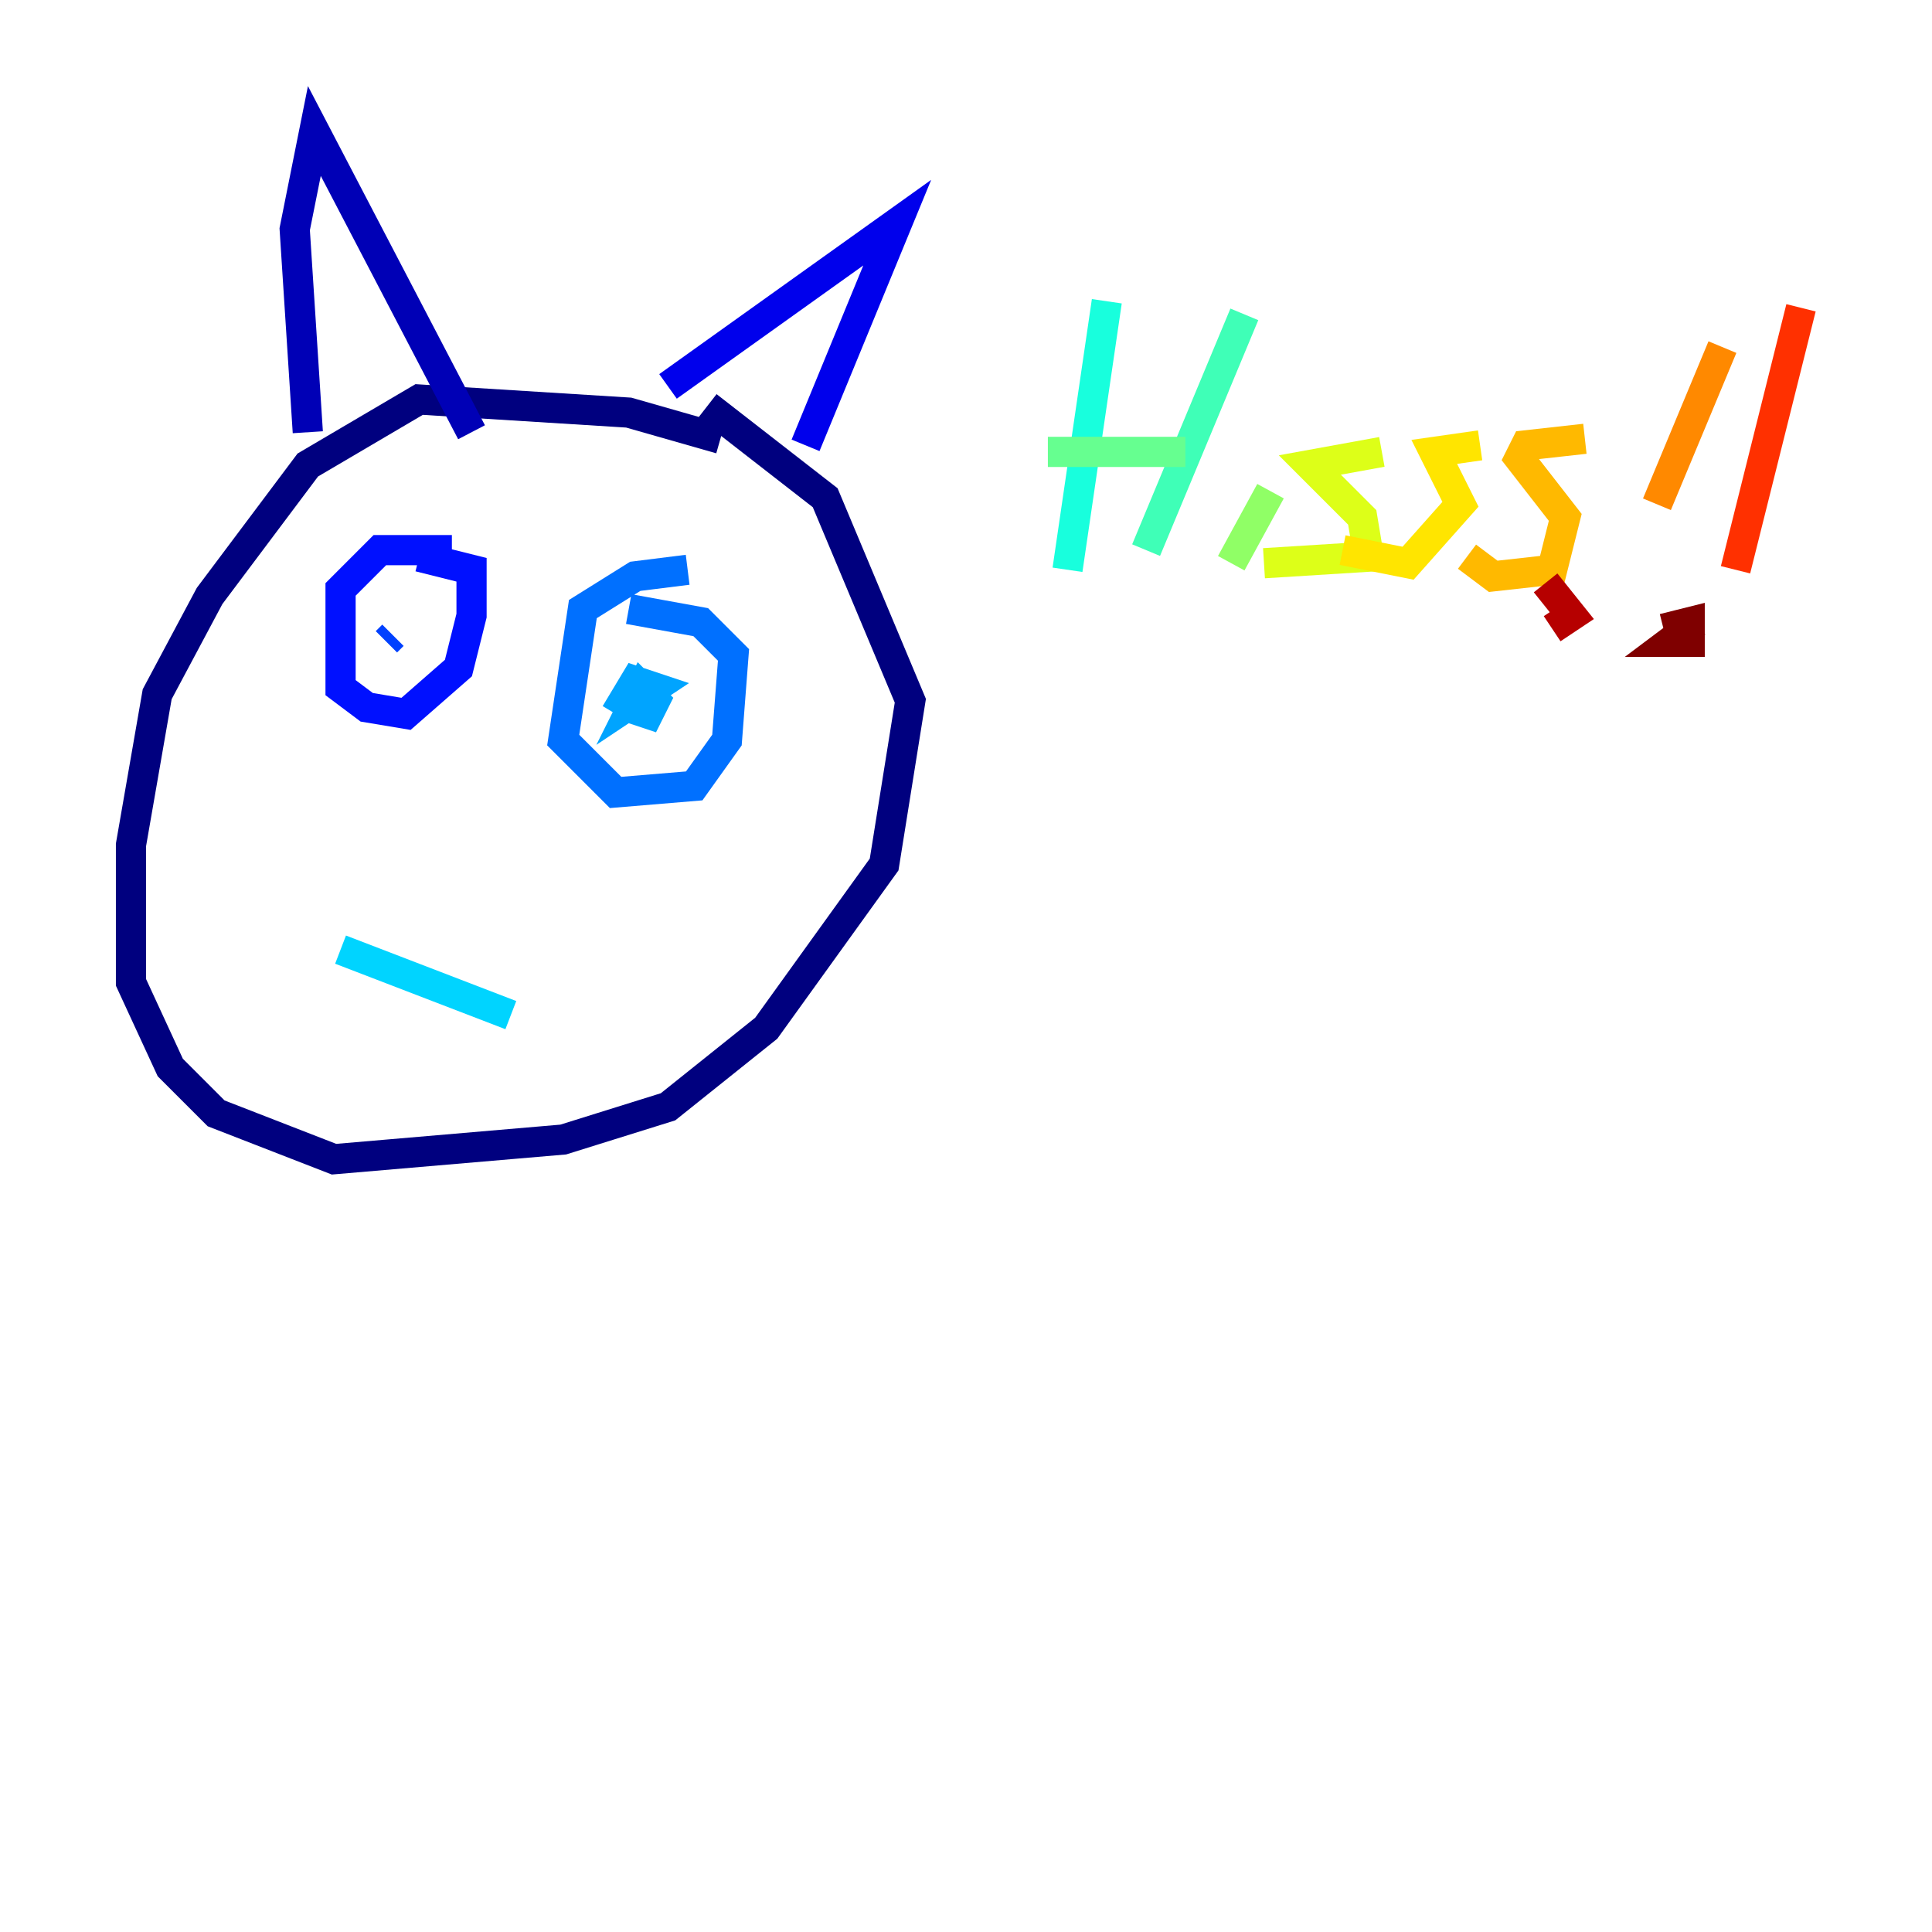 <?xml version="1.0" encoding="utf-8" ?>
<svg baseProfile="tiny" height="128" version="1.2" viewBox="0,0,128,128" width="128" xmlns="http://www.w3.org/2000/svg" xmlns:ev="http://www.w3.org/2001/xml-events" xmlns:xlink="http://www.w3.org/1999/xlink"><defs /><polyline fill="none" points="47.729,29.071 41.654,27.336 27.77,26.468 20.393,30.807 13.885,39.485 10.414,45.993 8.678,55.973 8.678,65.085 11.281,70.725 14.319,73.763 22.129,76.8 37.315,75.498 44.258,73.329 50.766,68.122 58.576,57.275 60.312,46.427 54.671,32.976 46.861,26.902" stroke="#00007f" stroke-width="2" /><polyline fill="none" points="20.393,28.637 19.525,15.186 20.827,8.678 31.241,28.637" stroke="#0000b6" stroke-width="2" /><polyline fill="none" points="44.258,25.6 59.444,14.752 53.37,29.505" stroke="#0000ec" stroke-width="2" /><polyline fill="none" points="29.939,36.447 25.166,36.447 22.563,39.051 22.563,45.559 24.298,46.861 26.902,47.295 30.373,44.258 31.241,40.786 31.241,37.749 27.77,36.881" stroke="#0010ff" stroke-width="2" /><polyline fill="none" points="25.6,42.522 26.034,42.088" stroke="#0040ff" stroke-width="2" /><polyline fill="none" points="45.559,37.749 42.088,38.183 38.617,40.352 37.315,49.031 40.786,52.502 45.993,52.068 48.163,49.031 48.597,43.39 46.427,41.22 41.654,40.352" stroke="#0070ff" stroke-width="2" /><polyline fill="none" points="41.654,46.861 42.956,47.295 43.39,46.427 42.522,45.559 42.088,46.427 43.39,45.559 42.088,45.125 40.786,47.295" stroke="#00a4ff" stroke-width="2" /><polyline fill="none" points="22.563,62.915 33.844,67.254" stroke="#00d4ff" stroke-width="2" /><polyline fill="none" points="73.329,19.959 70.725,37.749" stroke="#18ffdd" stroke-width="2" /><polyline fill="none" points="82.441,20.827 75.932,36.447" stroke="#3fffb7" stroke-width="2" /><polyline fill="none" points="69.424,29.939 78.536,29.939" stroke="#66ff90" stroke-width="2" /><polyline fill="none" points="84.176,32.542 81.573,37.315" stroke="#90ff66" stroke-width="2" /><polyline fill="none" points="85.478,25.166 85.478,25.166" stroke="#b7ff3f" stroke-width="2" /><polyline fill="none" points="91.552,29.939 86.78,30.807 90.251,34.278 90.685,36.881 83.742,37.315" stroke="#ddff18" stroke-width="2" /><polyline fill="none" points="98.061,29.505 95.024,29.939 96.759,33.41 93.288,37.315 88.949,36.447" stroke="#ffe500" stroke-width="2" /><polyline fill="none" points="105.003,29.071 101.098,29.505 100.664,30.373 103.702,34.278 102.834,37.749 98.929,38.183 97.193,36.881" stroke="#ffb900" stroke-width="2" /><polyline fill="none" points="114.115,22.997 109.776,33.41" stroke="#ff8900" stroke-width="2" /><polyline fill="none" points="105.003,39.051 105.003,39.051" stroke="#ff5c00" stroke-width="2" /><polyline fill="none" points="119.322,20.393 114.983,37.749" stroke="#ff3000" stroke-width="2" /><polyline fill="none" points="112.814,37.749 112.814,37.749" stroke="#ec0300" stroke-width="2" /><polyline fill="none" points="102.4,38.617 104.136,40.786 102.834,41.654" stroke="#b60000" stroke-width="2" /><polyline fill="none" points="112.38,41.22 110.644,42.522 111.946,42.522 111.946,41.22 110.21,41.654" stroke="#7f0000" stroke-width="2" /></svg>